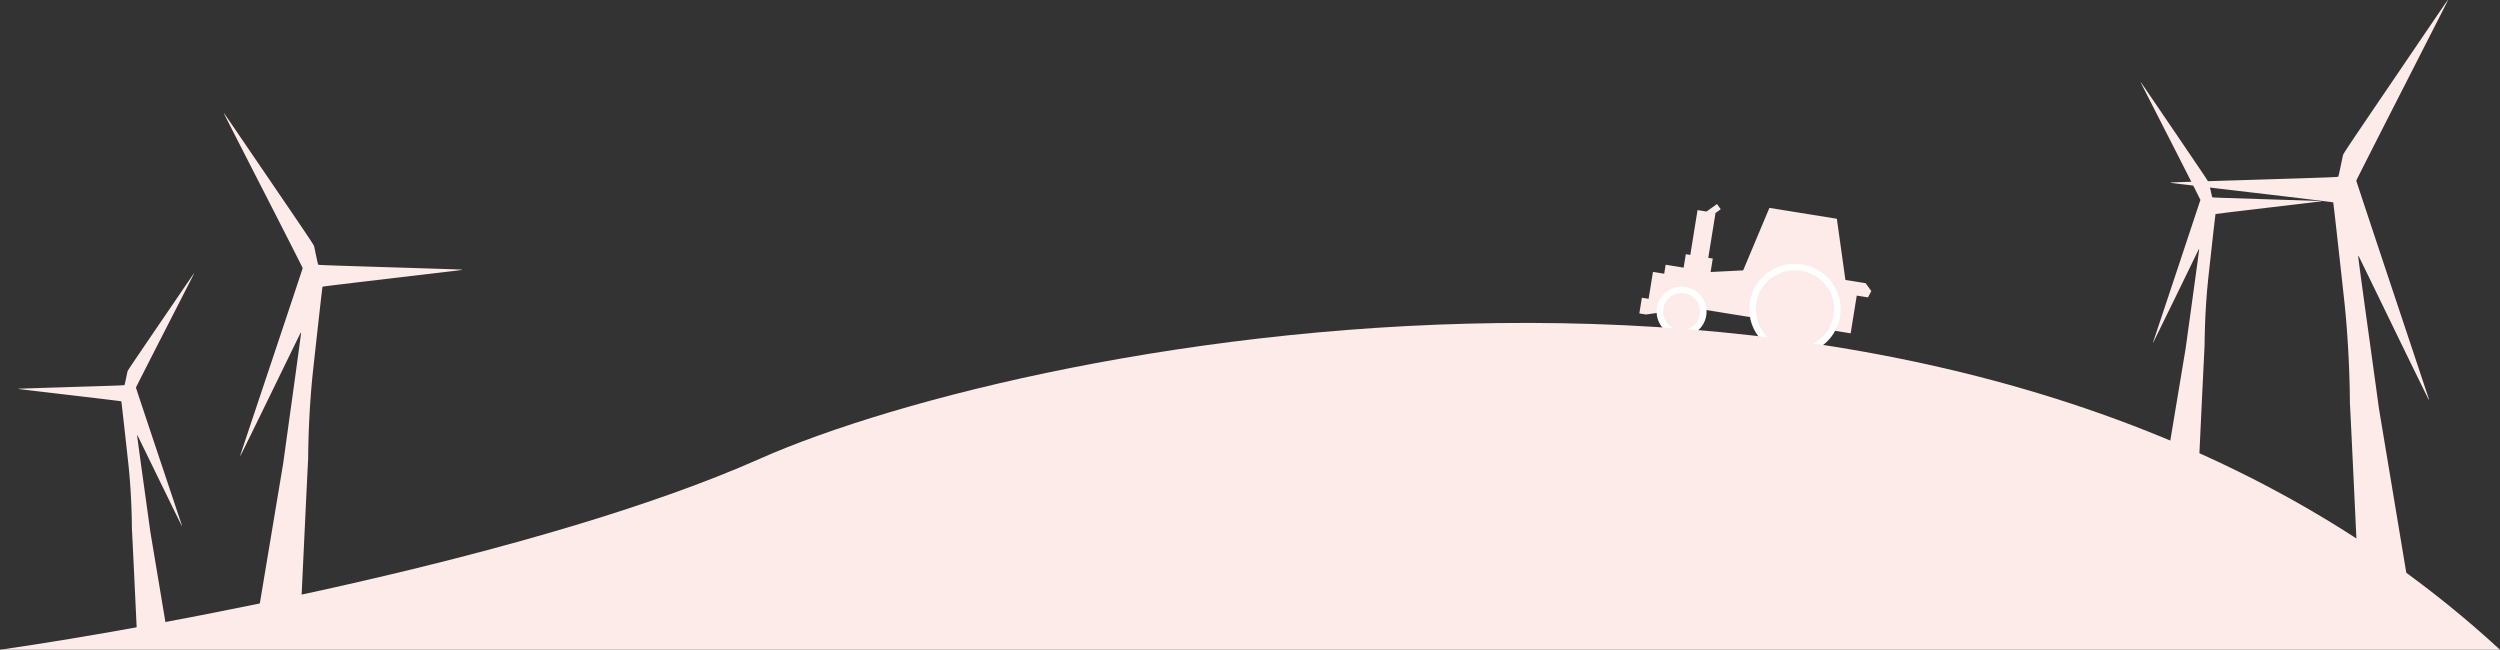 <svg xmlns="http://www.w3.org/2000/svg" width="1920" height="499" fill="none"><rect width="100%" height="100%" fill="#333333" stroke="none"/><path fill="#FCEBE9" d="M199.45 464h31.867s5.14-109.672 5.364-111.68c0 0-.055-33.006 3.789-68.099 4.274-39.017 7.084-63.897 7.233-64.046.144-.142 22.008-2.793 53.036-6.431 29.035-3.403 53.17-6.266 53.634-6.361.754-.153.787-.185.316-.299-.29-.07-25.177-.886-55.305-1.812-47.663-1.467-54.81-1.728-55.015-2.011-.13-.179-.827-3.175-1.549-6.659a737.017 737.017 0 0 0-1.585-7.509c-.238-1.031-4.417-7.257-34.274-51.064-36.904-54.147-34.81-51.094-34.946-50.958-.105.106-.6-.867 34.871 68.446 14.065 27.482 25.572 50.154 25.572 50.381 0 .228-10.682 32.348-23.738 71.377-13.055 39.029-23.864 71.376-24.019 71.881-.189.616-.206.893-.052.841.126-.043 10.443-21.046 22.925-46.674 12.482-25.629 22.864-46.919 23.07-47.312.221-.422.452-.637.564-.524.112.113-2.652 20.611-6.762 50.15a35823.709 35823.709 0 0 0-6.949 50.208L199.45 464ZM1848.05 440h-37.09s-5.98-127.999-6.24-130.343c0 0 .06-38.522-4.41-79.478-4.98-45.538-8.25-74.576-8.42-74.749-.17-.166-25.62-3.26-61.73-7.506-33.8-3.972-61.89-7.313-62.43-7.423-.88-.18-.92-.217-.37-.35.34-.082 29.31-1.034 64.37-2.115 55.48-1.711 63.8-2.016 64.04-2.346.15-.209.96-3.707 1.8-7.773.84-4.066 1.67-8.009 1.84-8.763.28-1.204 5.15-8.471 39.9-59.598 42.95-63.195 40.51-59.632 40.67-59.473.12.124.7-1.012-40.59 79.884-16.37 32.074-29.76 58.534-29.76 58.8 0 .266 12.43 37.753 27.63 83.305 15.2 45.551 27.78 83.303 27.96 83.892.22.719.24 1.042.06.982-.15-.05-12.16-24.563-26.69-54.474-14.52-29.911-26.61-54.759-26.85-55.218-.26-.493-.52-.743-.65-.611s3.08 24.055 7.87 58.53c4.45 32.069 8.08 58.598 8.08 58.598L1848.05 440ZM128.75 488h-23.509s-3.791-80.872-3.957-82.353c0 0 .041-24.339-2.795-50.216-3.153-28.772-5.226-47.118-5.336-47.227-.106-.105-16.235-2.06-39.124-4.743-21.42-2.51-39.224-4.62-39.566-4.69-.557-.114-.581-.137-.233-.221.213-.052 18.573-.653 40.798-1.336 35.161-1.082 40.433-1.274 40.585-1.483.096-.132.61-2.342 1.143-4.911.533-2.569 1.059-5.06 1.169-5.537.175-.76 3.258-5.351 25.284-37.654 27.224-39.928 25.68-37.677 25.78-37.576.077.078.443-.64-25.725 50.471-10.375 20.266-18.864 36.984-18.864 37.152 0 .168 7.88 23.853 17.511 52.633 9.632 28.78 17.605 52.632 17.72 53.005.139.454.152.658.038.62-.093-.031-7.704-15.519-16.912-34.418-9.208-18.898-16.867-34.597-17.019-34.887-.163-.312-.333-.47-.416-.386-.082.083 1.957 15.198 4.988 36.98 2.821 20.262 5.127 37.023 5.127 37.023L128.75 488Z"/><path fill="#FCEBE9" d="M1664.85 350h24.21s3.9-83.49 4.07-85.019c0 0-.04-25.127 2.88-51.842 3.24-29.703 5.38-48.643 5.49-48.756.11-.109 16.72-2.127 40.29-4.896 22.05-2.591 40.38-4.77 40.73-4.842.58-.117.6-.141.24-.228-.22-.054-19.12-.675-42-1.38-36.21-1.116-41.64-1.315-41.79-1.53-.1-.137-.63-2.418-1.18-5.07-.55-2.652-1.09-5.225-1.2-5.716-.18-.786-3.36-5.525-26.03-38.874-28.04-41.22-26.45-38.896-26.55-38.793-.08.08-.45-.66 26.49 52.106 10.68 20.921 19.42 38.181 19.42 38.354 0 .174-8.11 24.625-18.03 54.337-9.92 29.712-18.13 54.337-18.24 54.721-.15.469-.16.68-.04.641.09-.033 7.93-16.022 17.41-35.532 9.48-19.511 17.37-35.718 17.52-36.018.17-.321.35-.484.43-.398.09.086-2.01 15.691-5.13 38.177-2.91 20.918-5.28 38.222-5.28 38.222L1664.85 350ZM1259.01 240.707l5.18.836 35.59-5.154 115.68 18.665 5.84.942 4.68-28.985 8.63 1.393 2.56-4.888-4.35-6.001-15.54-2.508-6.58-46.999-51.8-8.357-20.15 47.986-25 1.266 1.66-10.332-3.45-.557 5.56-34.439 4.01-2.887-2.9-4.001-8.02 5.774-6.9-1.115-5.56 34.439-3.45-.557-1.67 10.332-13.81-2.229-1.12 6.888-8.63-1.393-3.33 20.663-5.18-.836-1.95 12.054Z"/><path fill="#FCEBE9" stroke="#fff" stroke-width="5" d="M1410.69 242.665c-2.84 17.629-19.54 29.627-37.33 26.757-17.79-2.87-29.87-19.512-27.03-37.142 2.85-17.63 19.55-29.628 37.34-26.758 17.79 2.871 29.87 19.513 27.02 37.143ZM1307.94 241.966c-1.46 9.098-10.03 15.283-19.13 13.815-9.09-1.468-15.28-10.033-13.81-19.131 1.47-9.098 10.03-15.283 19.13-13.815 9.1 1.467 15.28 10.033 13.81 19.131Z"/><path fill="#FCEBE9" d="M583.291 352.433C416.081 426.694 124.759 481.086 0 499h1920C1506.84 117.927 792.304 259.608 583.291 352.433Z"/></svg>
